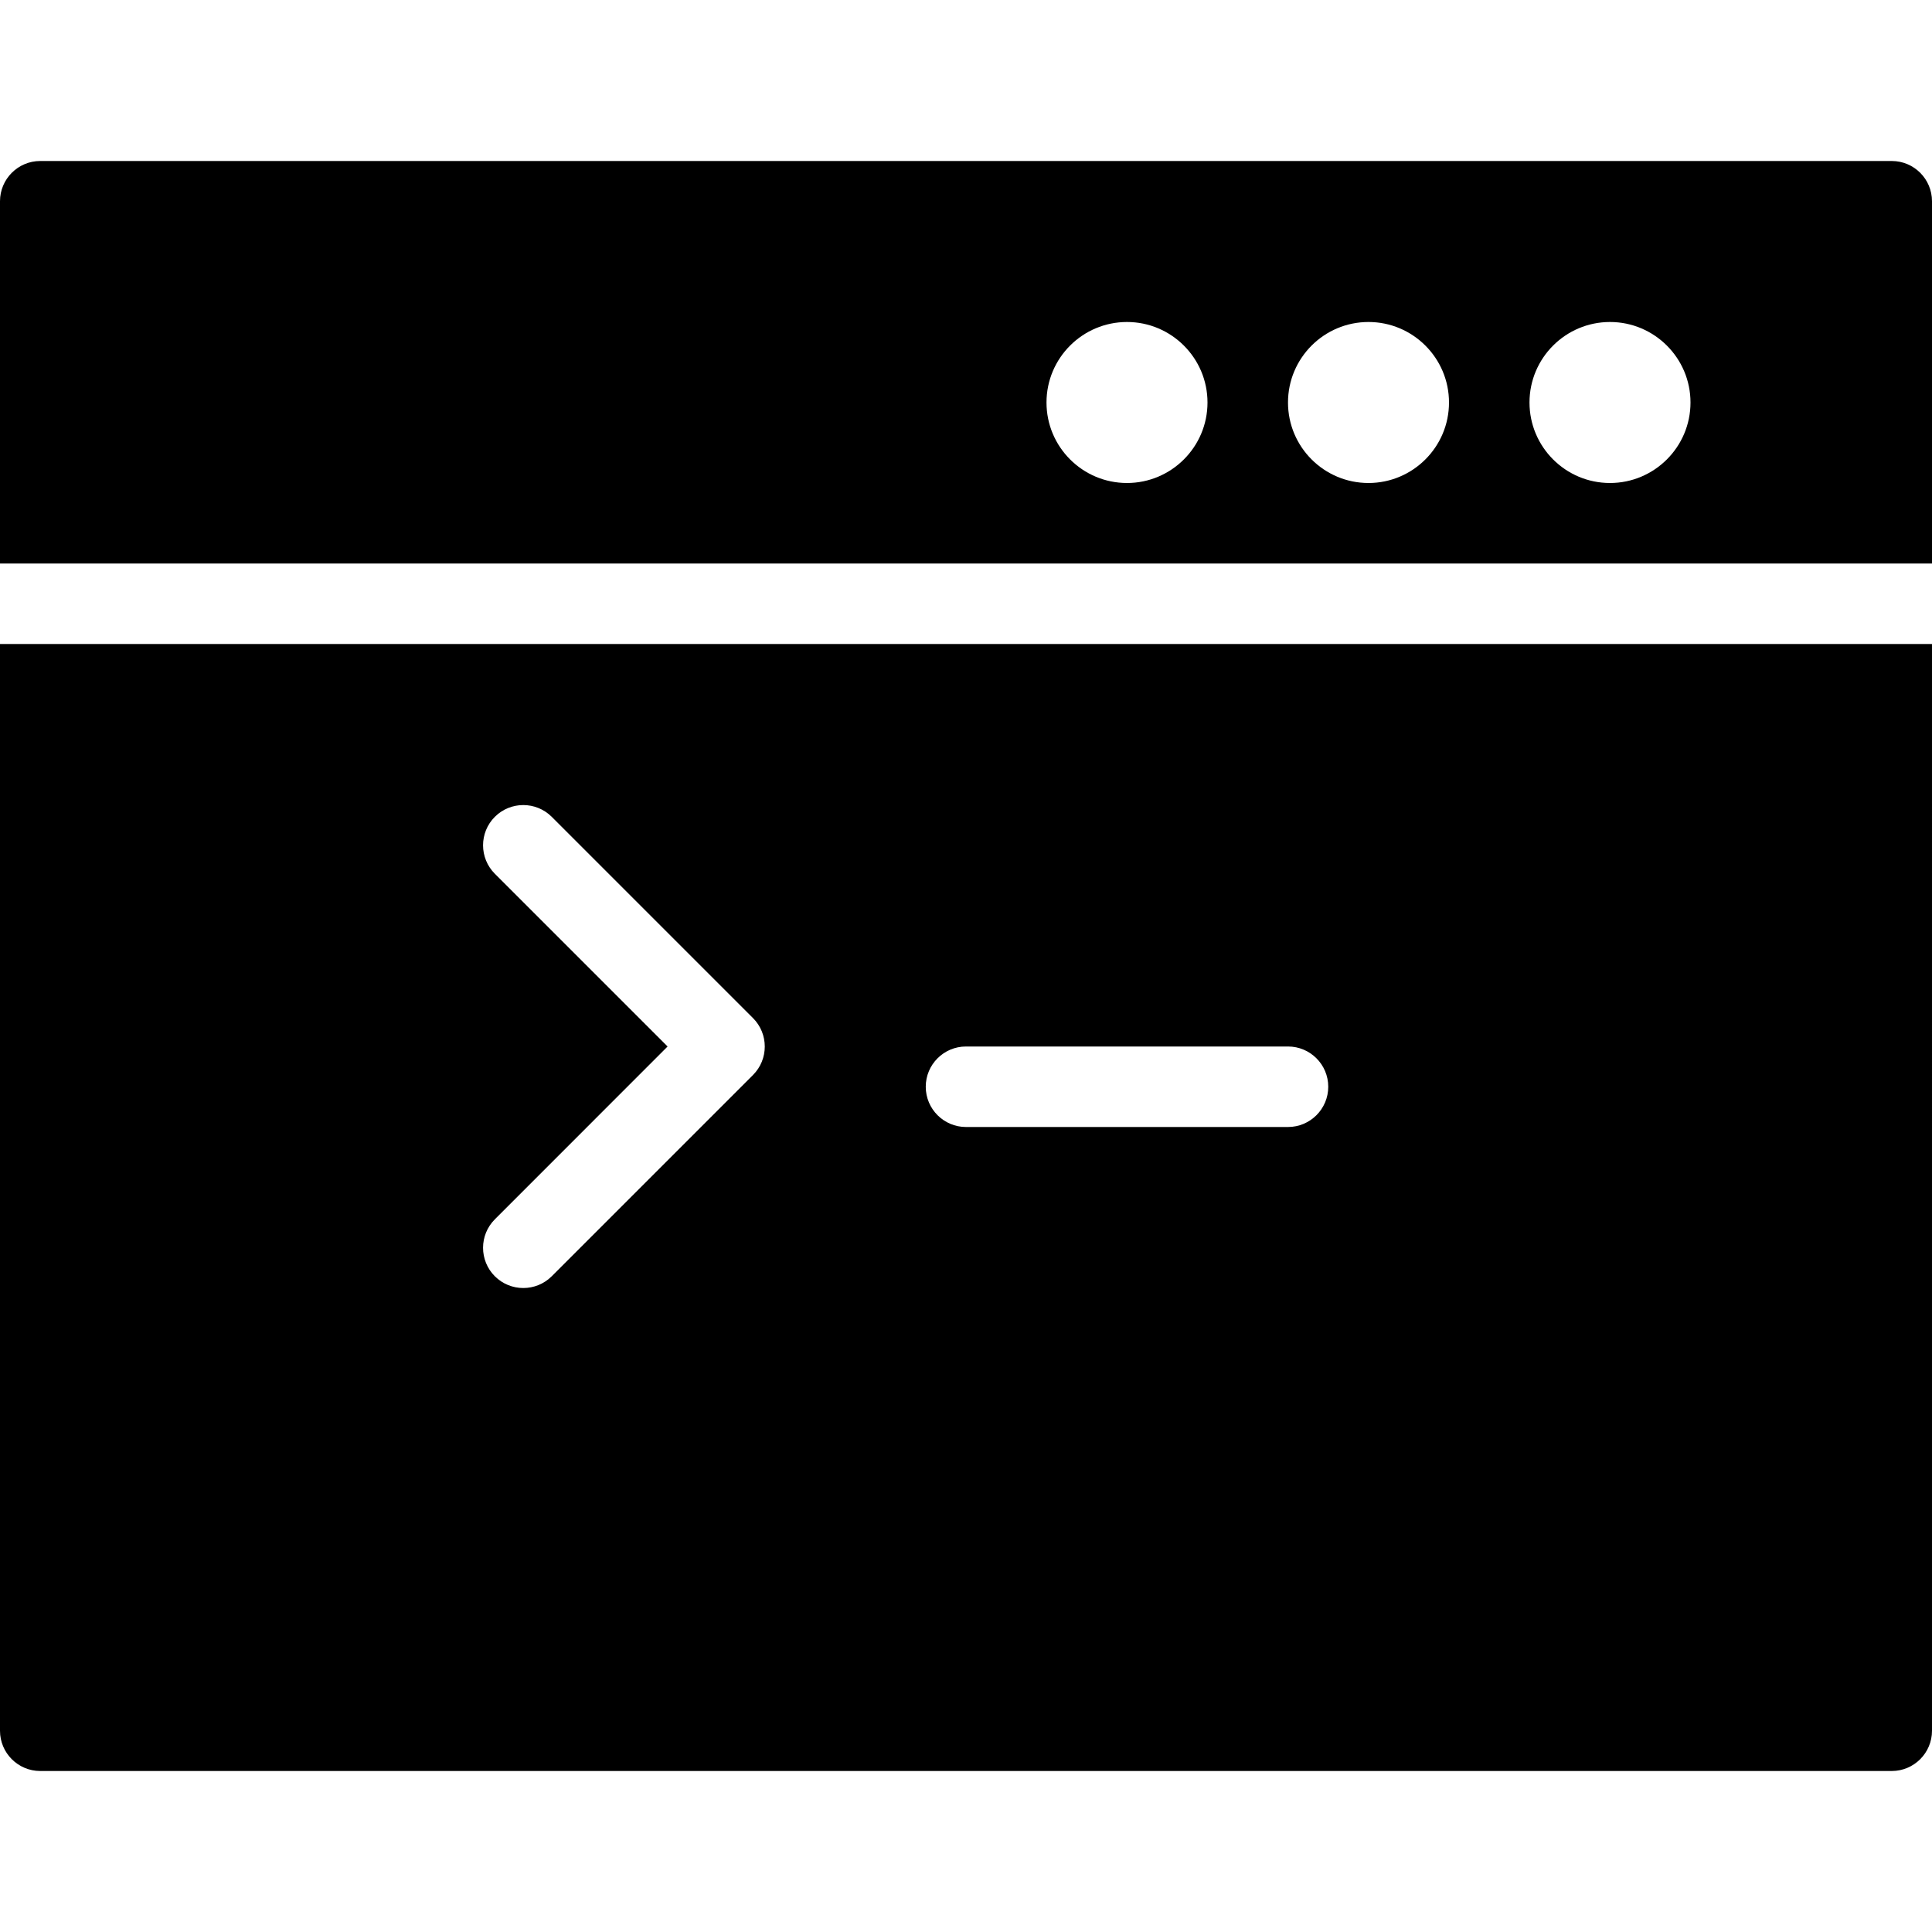 <?xml version="1.0" encoding="utf-8"?>
<!-- Generator: Adobe Illustrator 19.2.1, SVG Export Plug-In . SVG Version: 6.00 Build 0)  -->
<svg version="1.1" xmlns="http://www.w3.org/2000/svg" xmlns:xlink="http://www.w3.org/1999/xlink" x="0px" y="0px" width="24px"
	 height="24px" viewBox="0 0 24 24" enable-background="new 0 0 24 24" xml:space="preserve">
<g id="Filled_Icon">
	<g>
		<path d="M0,21.5C0,21.776,0.224,22,0.5,22h23c0.276,0,0.5-0.224,0.5-0.5V8H0V21.5z M12,13h4c0.276,0,0.5,0.224,0.5,0.5
			S16.276,14,16,14h-4c-0.276,0-0.5-0.224-0.5-0.5S11.724,13,12,13z M6.147,10.854c-0.195-0.195-0.195-0.512,0-0.707
			s0.512-0.195,0.707,0l2.5,2.5c0.195,0.195,0.195,0.512,0,0.707l-2.5,2.5c-0.195,0.195-0.512,0.195-0.707,0
			c-0.195-0.195-0.195-0.512,0-0.707L8.293,13L6.147,10.854z"/>
		<path d="M23.5,2h-23C0.224,2,0,2.224,0,2.5V7h24V2.5C24,2.224,23.776,2,23.5,2z M14,6c-0.552,0-1-0.448-1-1s0.448-1,1-1
			c0.551,0,1,0.448,1,1S14.551,6,14,6z M17,6c-0.552,0-1-0.448-1-1s0.448-1,1-1c0.551,0,1,0.448,1,1S17.551,6,17,6z M20,6
			c-0.552,0-1-0.448-1-1s0.448-1,1-1c0.551,0,1,0.448,1,1S20.551,6,20,6z"/>
	</g>
</g>
<g id="Invisible_Shape">
	<rect fill="none" width="24" height="24"/>
</g>
</svg>
